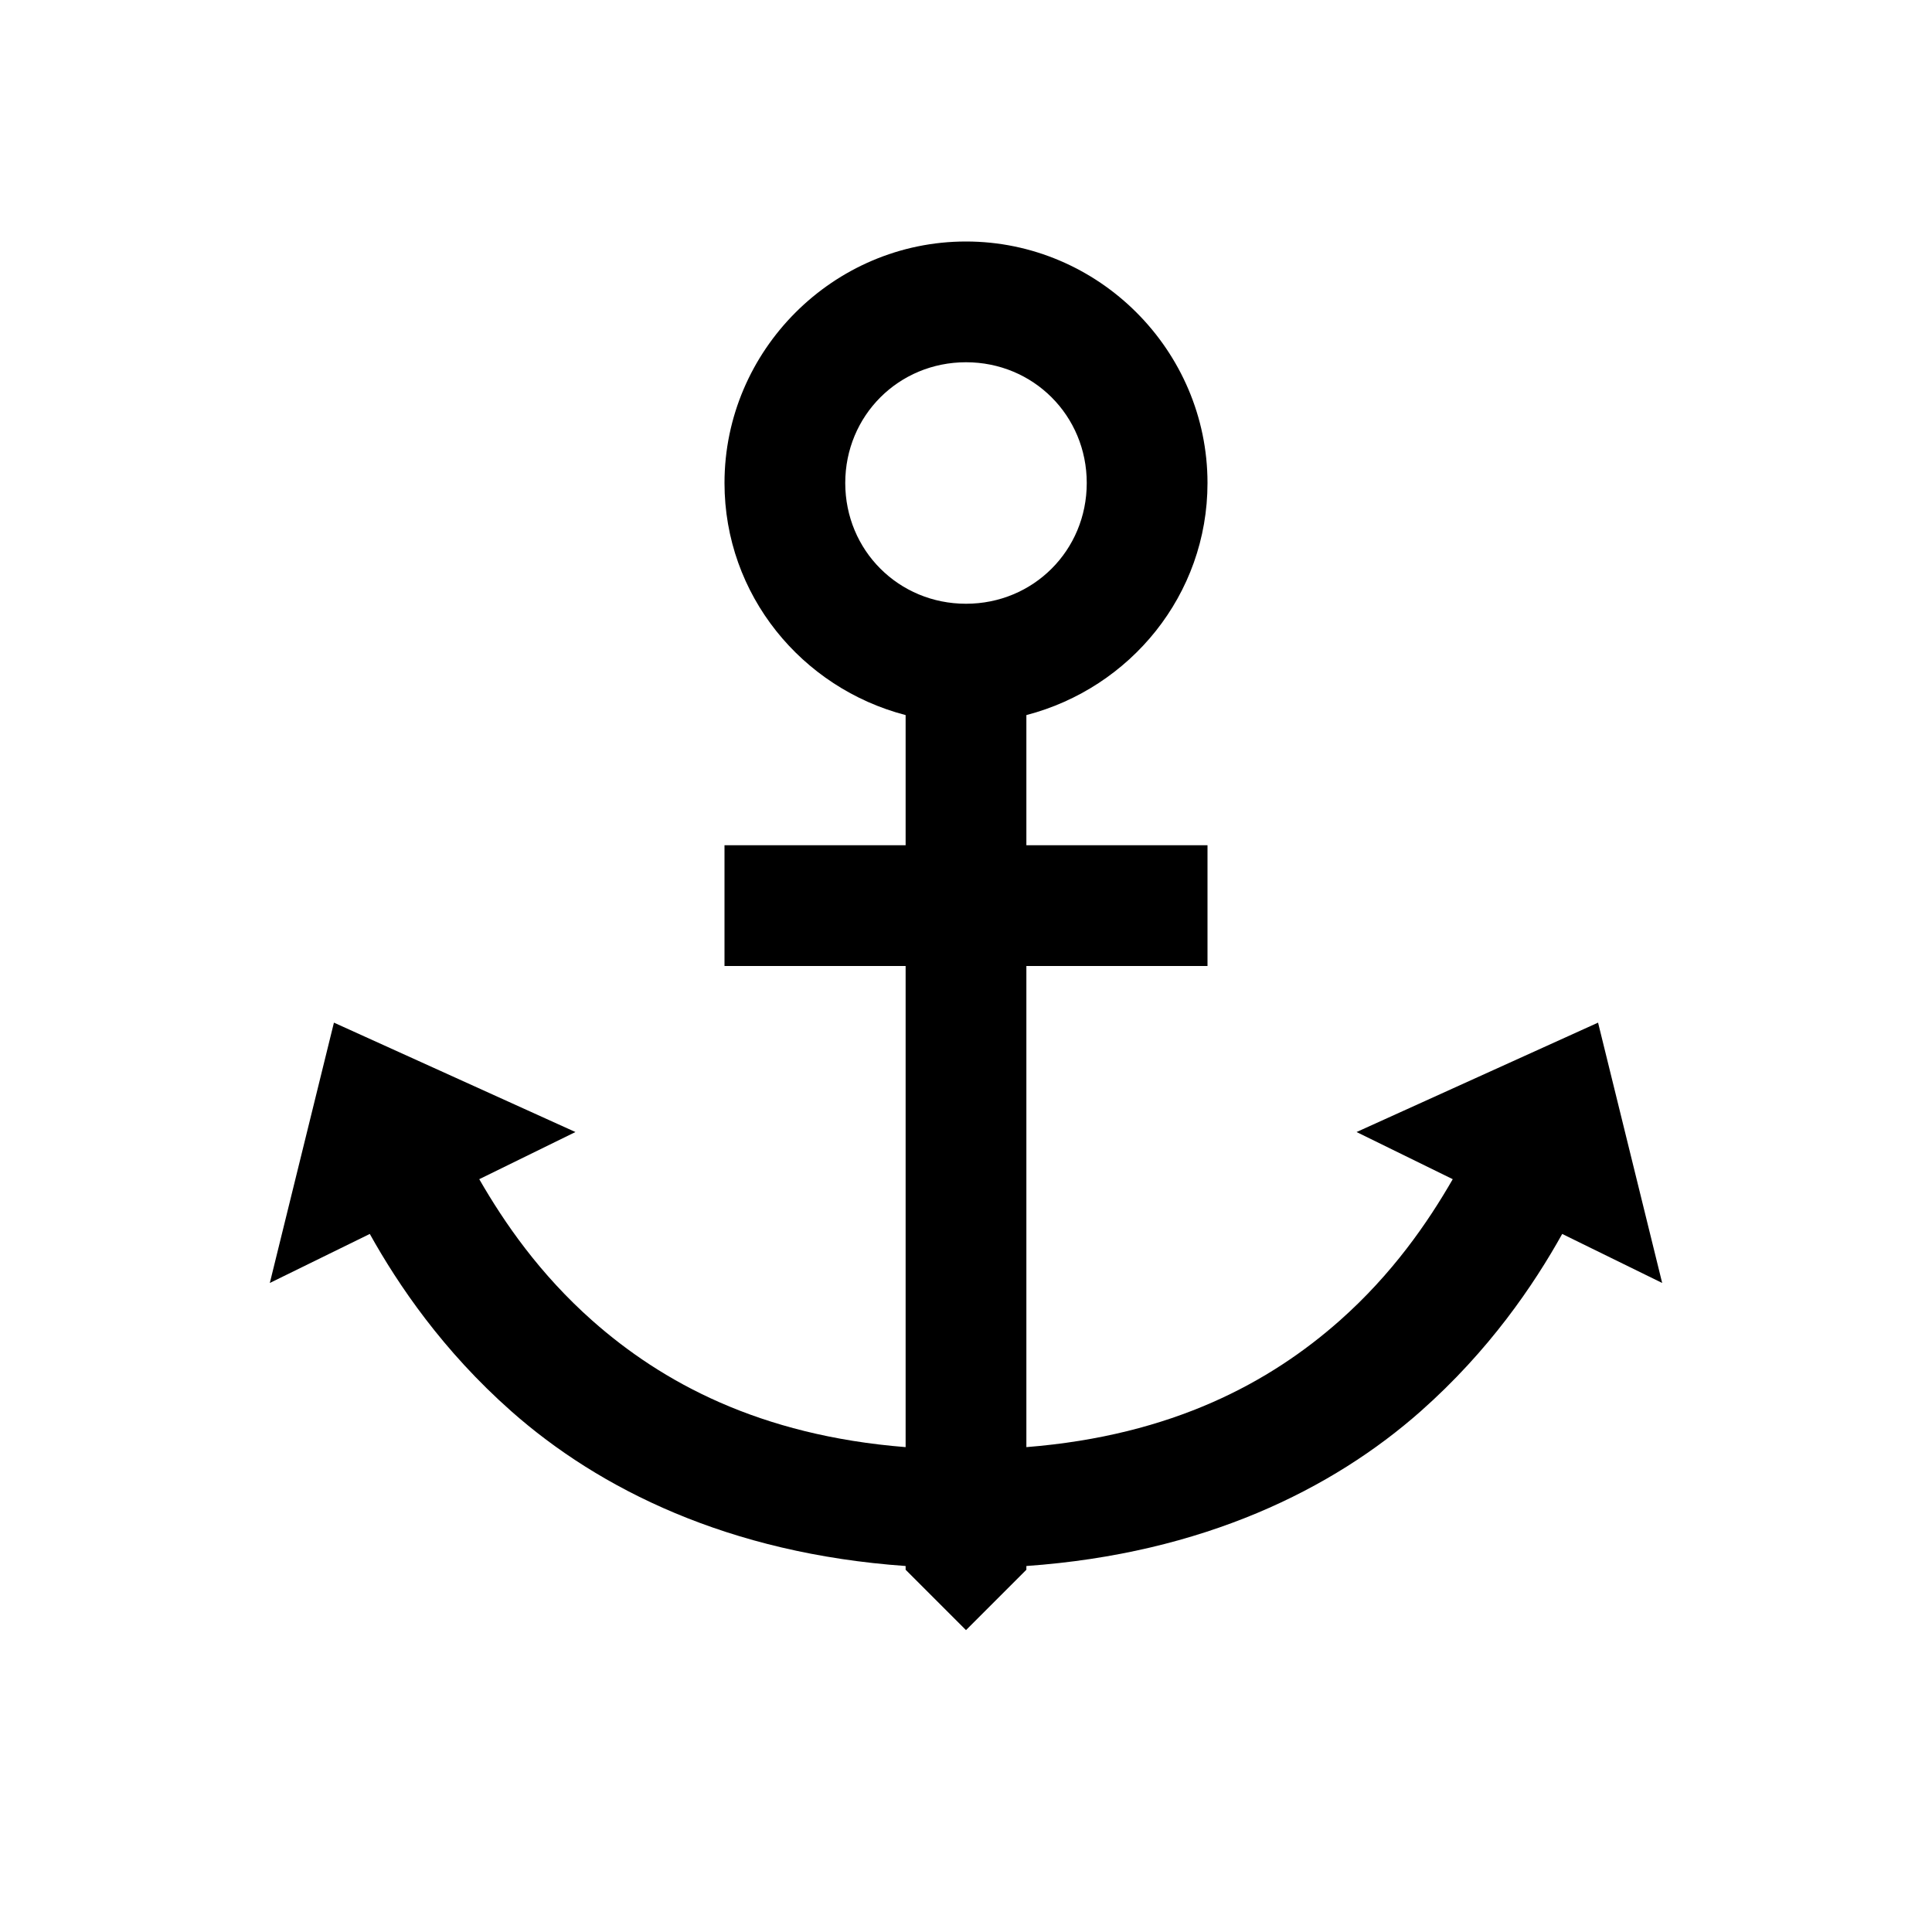 <?xml version="1.0" encoding="utf-8"?>
<svg xmlns="http://www.w3.org/2000/svg" viewBox="0 0 32 32" fill="#000000"><path style="text-indent:0;text-align:start;line-height:normal;text-transform:none;block-progression:tb;-inkscape-font-specification:Bitstream Vera Sans" d="M 16 4 C 13.803 4 12 5.803 12 8 C 12 9.853 13.28 11.397 15 11.844 L 15 14 L 12 14 L 12 16 L 15 16 L 15 23.969 C 12.574 23.776 10.959 22.89 9.812 21.875 C 8.938 21.101 8.353 20.252 7.938 19.531 L 9.531 18.75 L 5.531 16.938 L 4.469 21.25 L 6.125 20.438 C 6.598 21.286 7.334 22.371 8.469 23.375 C 9.924 24.662 12.067 25.731 15 25.938 L 15 26 L 16 27 L 17 26 L 17 25.938 C 19.933 25.731 22.076 24.662 23.531 23.375 C 24.666 22.371 25.402 21.286 25.875 20.438 L 27.531 21.25 L 26.469 16.938 L 22.469 18.75 L 24.062 19.531 C 23.647 20.252 23.062 21.101 22.188 21.875 C 21.041 22.89 19.426 23.776 17 23.969 L 17 16 L 20 16 L 20 14 L 17 14 L 17 11.844 C 18.72 11.397 20 9.853 20 8 C 20 5.803 18.197 4 16 4 z M 16 6 C 17.116 6 18 6.884 18 8 C 18 9.116 17.116 10 16 10 C 14.884 10 14 9.116 14 8 C 14 6.884 14.884 6 16 6 z" fill="#000000"/></svg>
